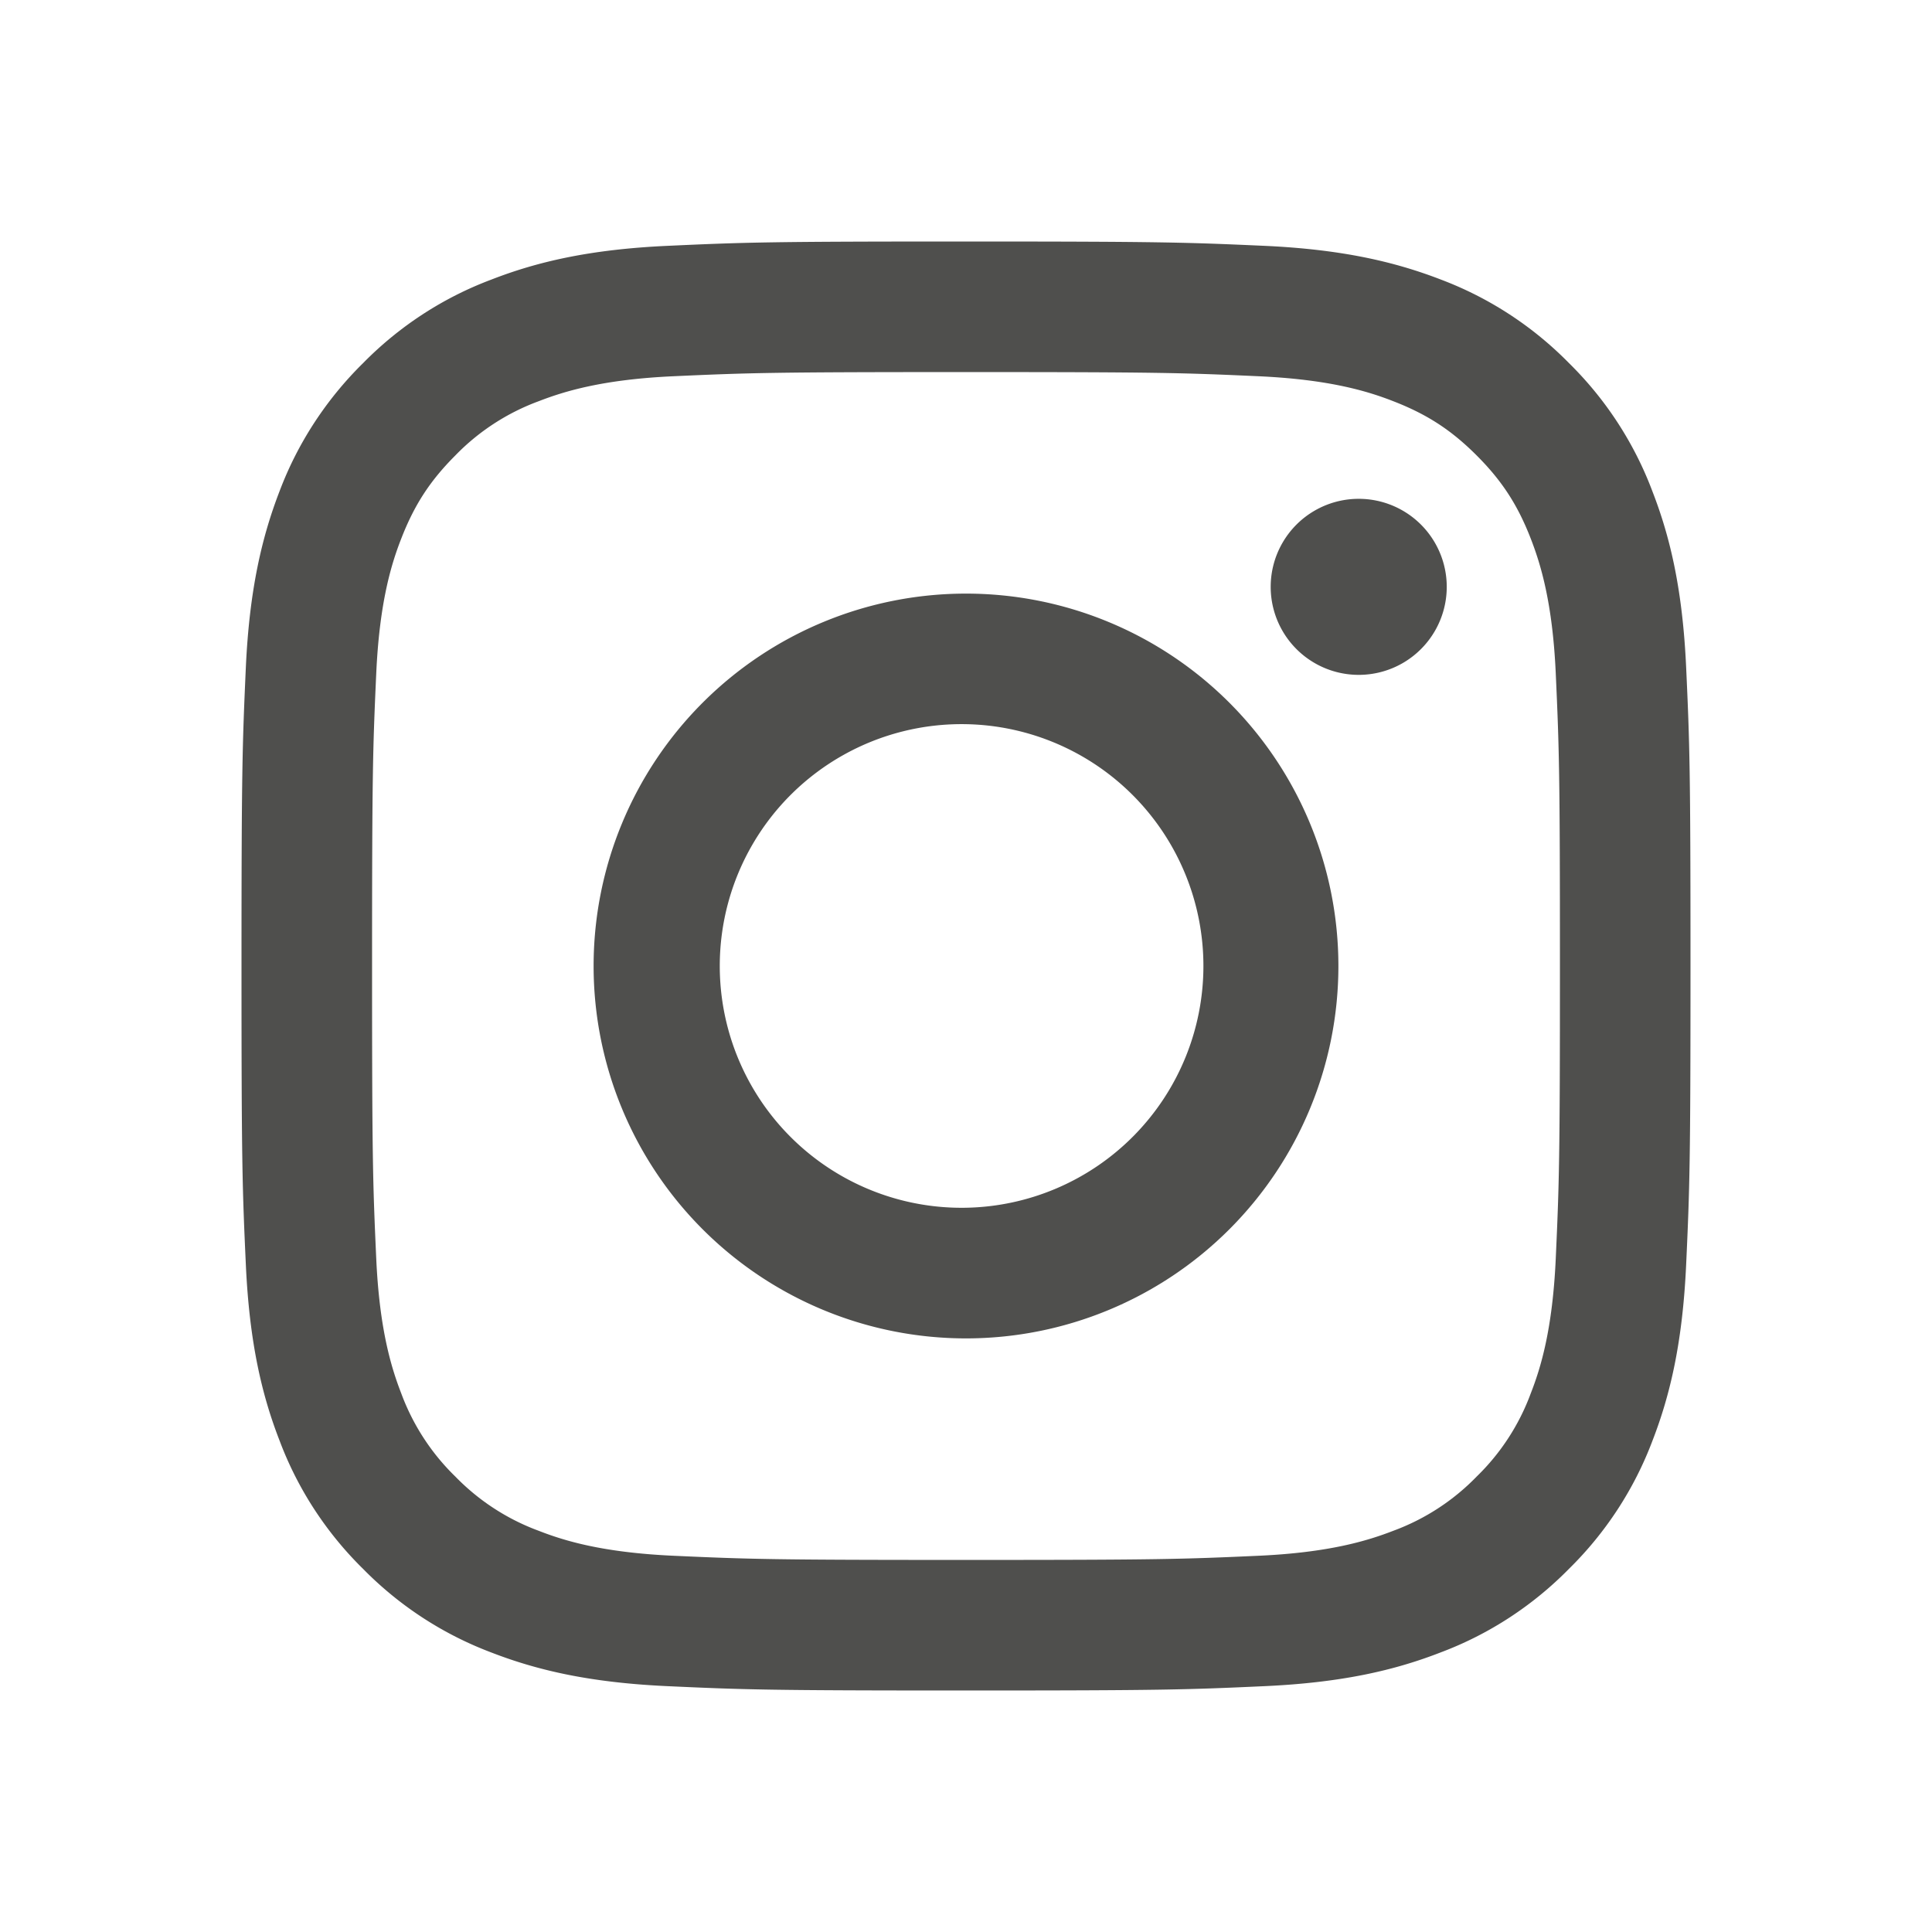 <svg xmlns="http://www.w3.org/2000/svg" width="24" height="24" fill="none" viewBox="0 0 24 24">
  <path fill="#4F4F4D" fill-rule="evenodd" d="M12 3c-2.444 0-2.75.01-3.71.054-.959.044-1.613.196-2.186.419-.6.225-1.144.58-1.594 1.038-.457.45-.812.993-1.038 1.593-.221.573-.374 1.228-.418 2.186C3.011 9.25 3 9.555 3 12c0 2.445.01 2.75.054 3.71.044.959.196 1.613.419 2.186.225.6.58 1.144 1.038 1.594.45.458.993.812 1.593 1.038.573.222 1.227.374 2.186.418.96.044 1.266.054 3.71.054s2.75-.01 3.71-.054c.959-.044 1.613-.196 2.186-.419.6-.225 1.144-.58 1.594-1.038.458-.45.812-.993 1.038-1.593.222-.573.374-1.227.418-2.186.044-.96.054-1.266.054-3.71s-.01-2.75-.054-3.71c-.044-.959-.196-1.613-.419-2.186A4.413 4.413 0 0 0 19.49 4.51a4.415 4.415 0 0 0-1.593-1.038c-.573-.221-1.228-.374-2.186-.418C14.75 3.011 14.445 3 12 3Zm0 1.622c2.403 0 2.688.009 3.637.052.877.04 1.354.186 1.671.31.42.163.72.358 1.035.673.315.315.51.615.673 1.035.123.317.27.794.31 1.67.043.95.052 1.235.052 3.638 0 2.403-.009 2.688-.052 3.637-.04.877-.186 1.354-.31 1.671a2.78 2.78 0 0 1-.673 1.035 2.78 2.78 0 0 1-1.035.673c-.317.123-.794.27-1.67.31-.95.043-1.234.052-3.638.052s-2.688-.009-3.637-.052c-.877-.04-1.354-.186-1.671-.31a2.787 2.787 0 0 1-1.035-.673 2.789 2.789 0 0 1-.673-1.035c-.123-.317-.27-.794-.31-1.67-.043-.95-.052-1.235-.052-3.638 0-2.403.009-2.688.052-3.637.04-.877.186-1.354.31-1.671.163-.42.358-.72.673-1.035a2.78 2.78 0 0 1 1.035-.673c.317-.123.794-.27 1.67-.31.95-.043 1.235-.052 3.638-.052Z" clip-rule="evenodd"/>
  <path fill="#4F4F4D" fill-rule="evenodd" d="M12 15.003a3.004 3.004 0 1 1 0-6.007 3.004 3.004 0 0 1 0 6.007Zm0-7.629a4.626 4.626 0 1 0 0 9.252 4.626 4.626 0 0 0 0-9.252Zm5.972-.084a1.093 1.093 0 1 1-2.187 0 1.093 1.093 0 0 1 2.187 0" clip-rule="evenodd"/>
</svg>
